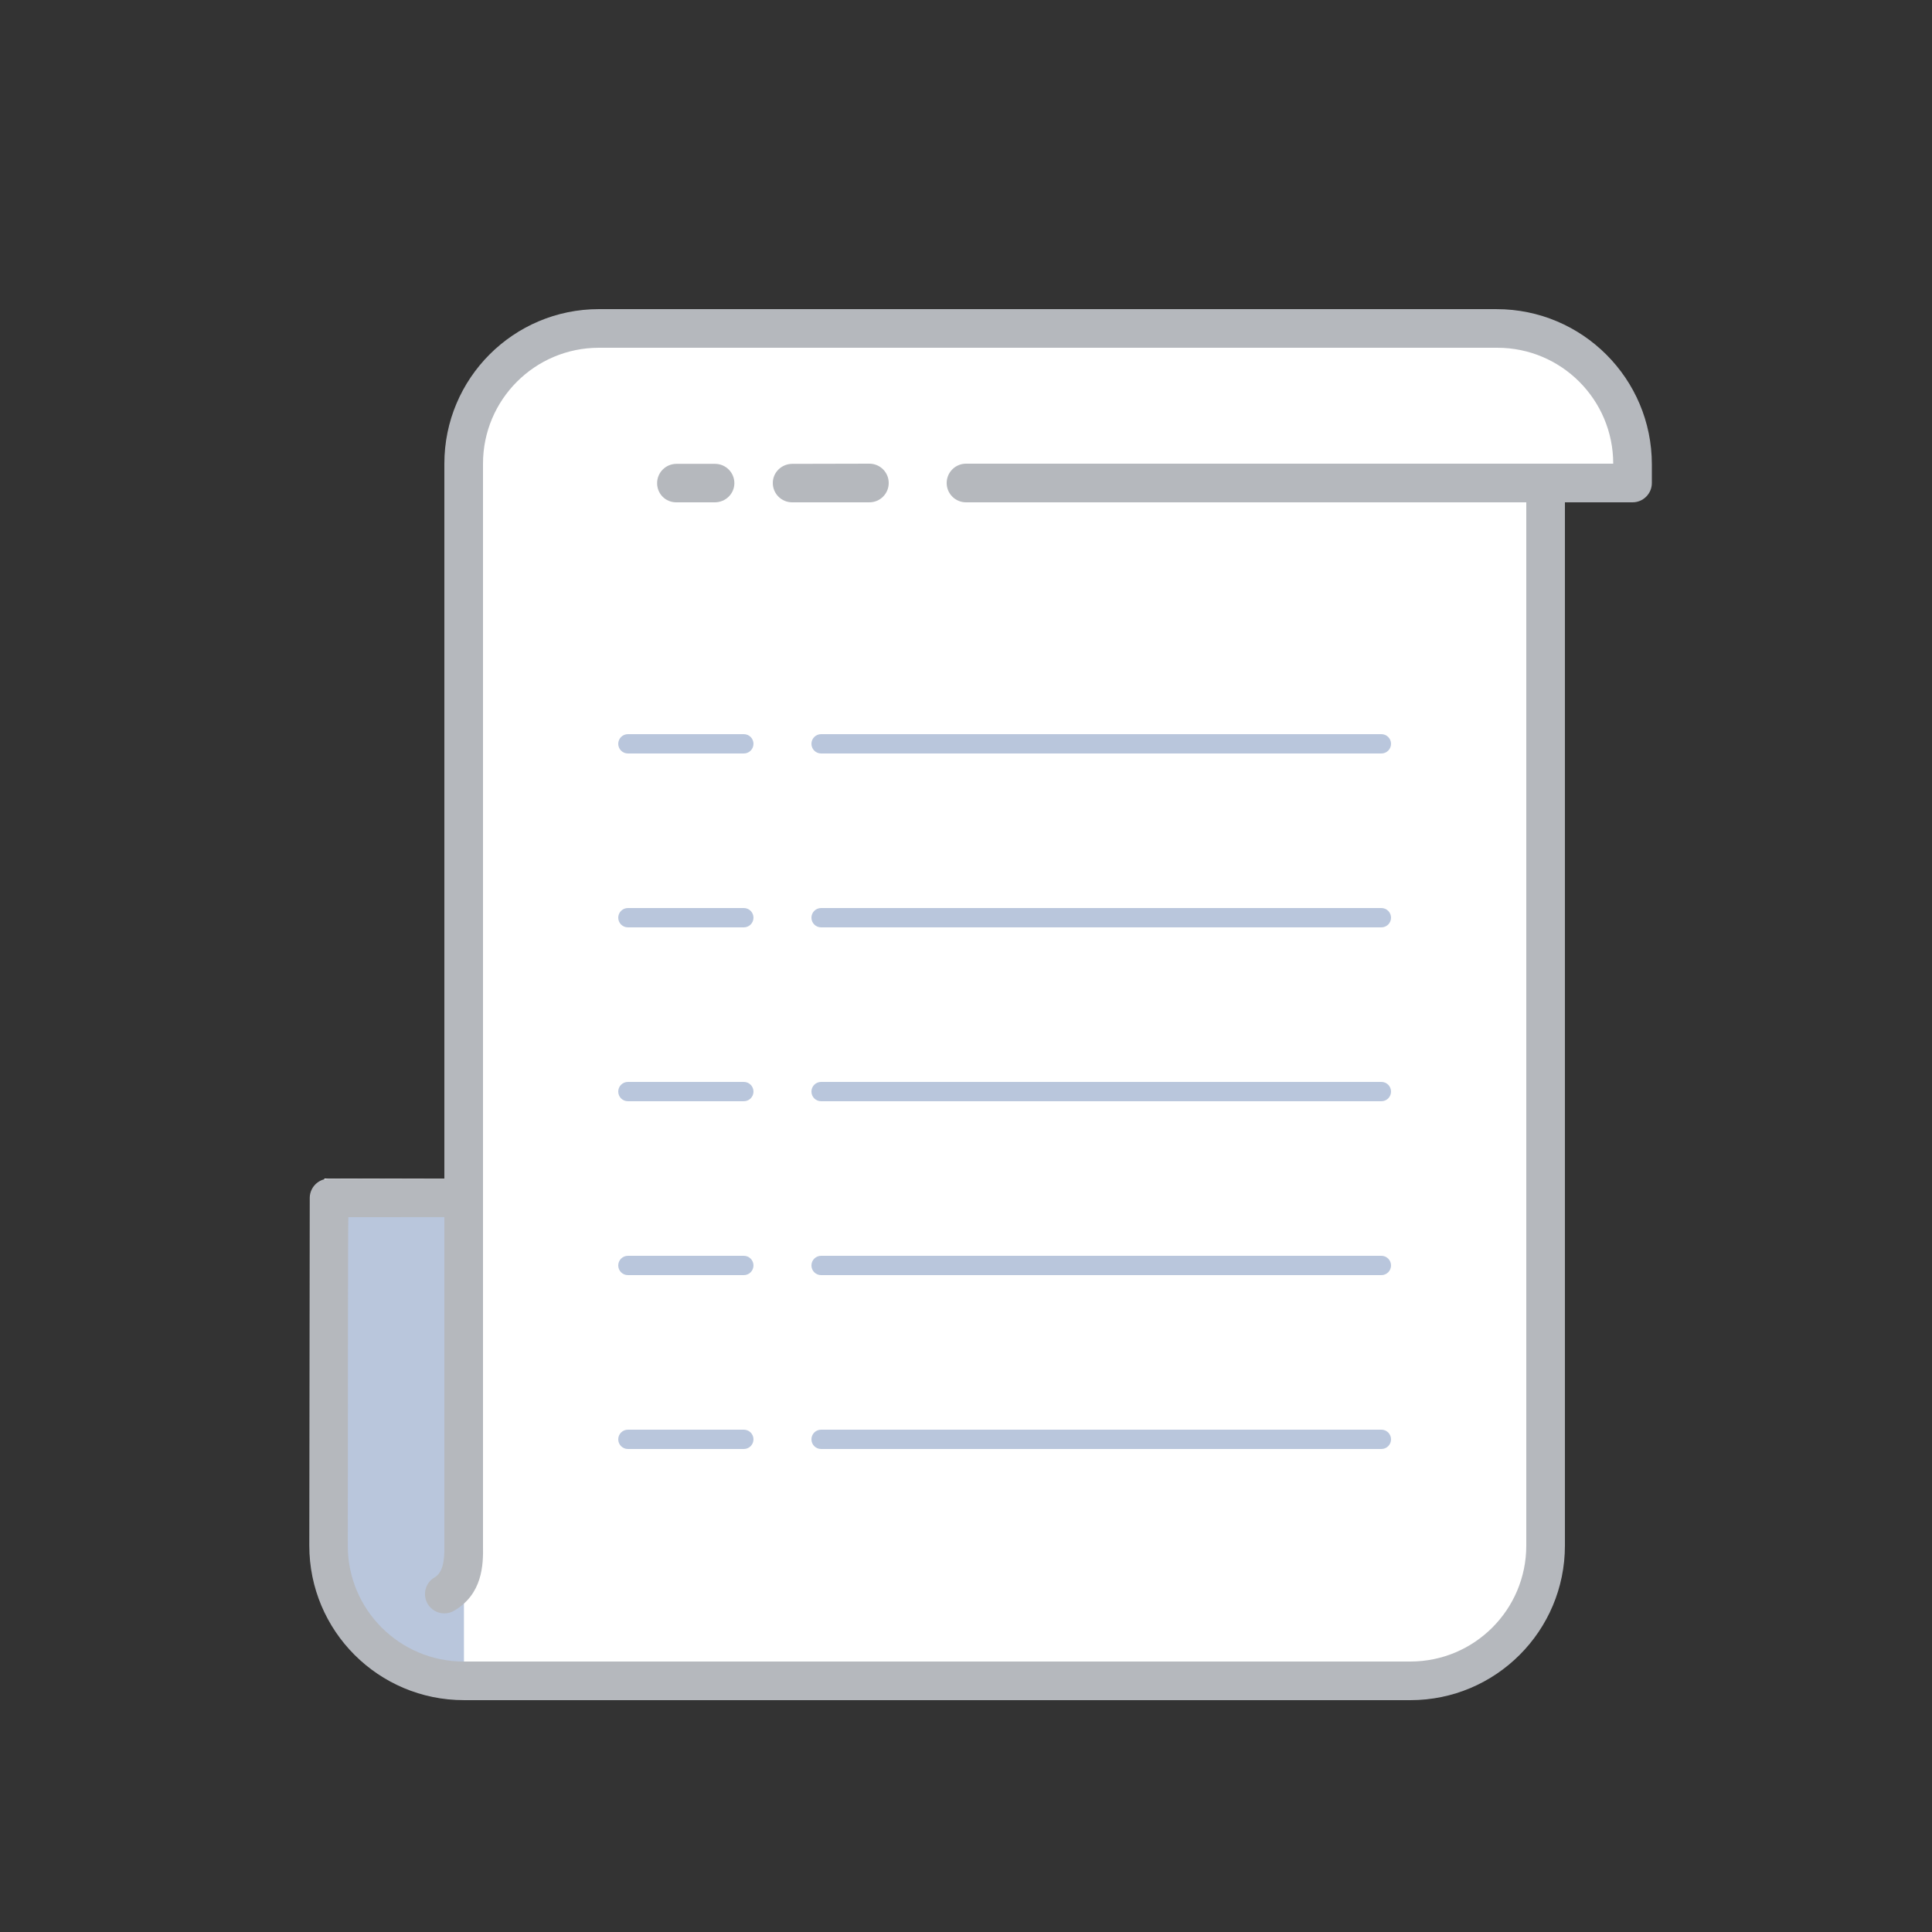 <svg width="100" height="100" viewBox="0 0 100 100" fill="none" xmlns="http://www.w3.org/2000/svg">
<rect x="0" y="0" width="100" height="100" fill="#333333" stroke="none"/>
<path d="M75 17.022L30.472 17.011C26.915 17.011 24.002 20.86 24.002 24.016C24.002 24.016 24.002 44.516 24.002 61.016H23.645L16.789 61C16.781 61.333 16.793 80.208 16.822 80.508C17.425 86.716 25.511 86.021 25.511 86.021L75.772 86.022C79.127 86.241 79.19 79.355 79.19 79.355V24.022H84.203C84.421 16.549 75 17.022 75 17.022Z" fill="white"/>
<path d="M24.002 62.024L17.015 62.005C17.009 62.313 17.099 80.985 17.122 81.262C17.594 86.996 23.523 87.515 23.523 87.515L24.015 87.034L24.002 62.024Z" fill="#B9C6DC"/>
<path d="M22.999 83.509C22.655 83.509 22.32 83.331 22.134 83.013C21.856 82.535 22.017 81.923 22.494 81.645C22.915 81.4 23.016 80.801 23 80V24C23 19.582 26.582 16 31 16L77.46 16.001C81.9 16.001 85.5 19.6 85.5 24.039V25C85.5 25.552 85.052 26 84.5 26H50C49.448 26 49 25.553 49 25C49 24.447 49.448 24 50 24H83.5C83.5 20.686 80.814 18 77.5 18H31C27.686 18 25 20.686 25 24V80C25.02 81.016 24.97 82.516 23.5 83.373C23.343 83.465 23.169 83.509 22.999 83.509Z" fill="#B5B8BD"/>
<path d="M24.01 87.999C19.588 87.999 16.004 84.415 16.009 79.992C16.018 72.389 16.03 62.097 16.032 61.986C16.044 61.443 16.489 61.008 17.033 61.008H17.036L23.964 61.024C24.516 61.026 24.964 61.474 24.962 62.027C24.961 62.579 24.513 63.024 23.961 63.024L24.015 62.996L18.031 63.001C18.01 63.003 18.003 73.189 18.001 80.003C18 83.318 20.686 86 24.001 86.001L73 86C76.314 86 79 83.314 79 80V25C79 24.447 79.448 24 80 24C80.552 24 81 24.447 81 25V80C81 84.418 77.418 88 73 88L24.01 87.999ZM45 26H41C40.448 26 40 25.553 40 25C40 24.447 40.458 24.009 41.009 24.009L45 24C45.552 24 46 24.447 46 25C46 25.553 45.552 26 45 26ZM37 26H35C34.448 26 34.012 25.562 34.012 25.009C34.012 24.456 34.46 24.009 35.012 24.009H37.011C37.563 24.009 38.011 24.456 38.011 25.009C38.01 25.562 37.552 26 37 26Z" fill="#B5B8BD"/>
<path d="M71.5 39H42.5C42.224 39 42 38.776 42 38.5C42 38.224 42.224 38 42.5 38H71.5C71.776 38 72 38.224 72 38.5C72 38.776 71.776 39 71.5 39Z" fill="#B9C6DC"/>
<path d="M71.5 48H42.5C42.224 48 42 47.776 42 47.5C42 47.224 42.224 47 42.5 47H71.5C71.776 47 72 47.224 72 47.5C72 47.776 71.776 48 71.5 48Z" fill="#B9C6DC"/>
<path d="M38.5 39H32.5C32.224 39 32 38.776 32 38.5C32 38.224 32.224 38 32.5 38H38.5C38.776 38 39 38.224 39 38.5C39 38.776 38.776 39 38.5 39Z" fill="#B9C6DC"/>
<path d="M38.5 48H32.5C32.224 48 32 47.776 32 47.5C32 47.224 32.224 47 32.5 47H38.5C38.776 47 39 47.224 39 47.5C39 47.776 38.776 48 38.5 48Z" fill="#B9C6DC"/>
<path d="M71.5 57H42.5C42.224 57 42 56.776 42 56.5C42 56.224 42.224 56 42.5 56H71.5C71.776 56 72 56.224 72 56.5C72 56.776 71.776 57 71.5 57Z" fill="#B9C6DC"/>
<path d="M38.5 57H32.5C32.224 57 32 56.776 32 56.5C32 56.224 32.224 56 32.5 56H38.5C38.776 56 39 56.224 39 56.5C39 56.776 38.776 57 38.5 57Z" fill="#B9C6DC"/>
<path d="M71.5 66H42.5C42.224 66 42 65.776 42 65.5C42 65.224 42.224 65 42.5 65H71.5C71.776 65 72 65.224 72 65.5C72 65.776 71.776 66 71.5 66Z" fill="#B9C6DC"/>
<path d="M38.5 66H32.5C32.224 66 32 65.776 32 65.5C32 65.224 32.224 65 32.5 65H38.5C38.776 65 39 65.224 39 65.5C39 65.776 38.776 66 38.5 66Z" fill="#B9C6DC"/>
<path d="M71.5 75H42.5C42.224 75 42 74.776 42 74.5C42 74.224 42.224 74 42.5 74H71.5C71.776 74 72 74.224 72 74.5C72 74.776 71.776 75 71.5 75Z" fill="#B9C6DC"/>
<path d="M38.5 75H32.5C32.224 75 32 74.776 32 74.5C32 74.224 32.224 74 32.5 74H38.5C38.776 74 39 74.224 39 74.5C39 74.776 38.776 75 38.5 75Z" fill="#B9C6DC"/>
</svg>
